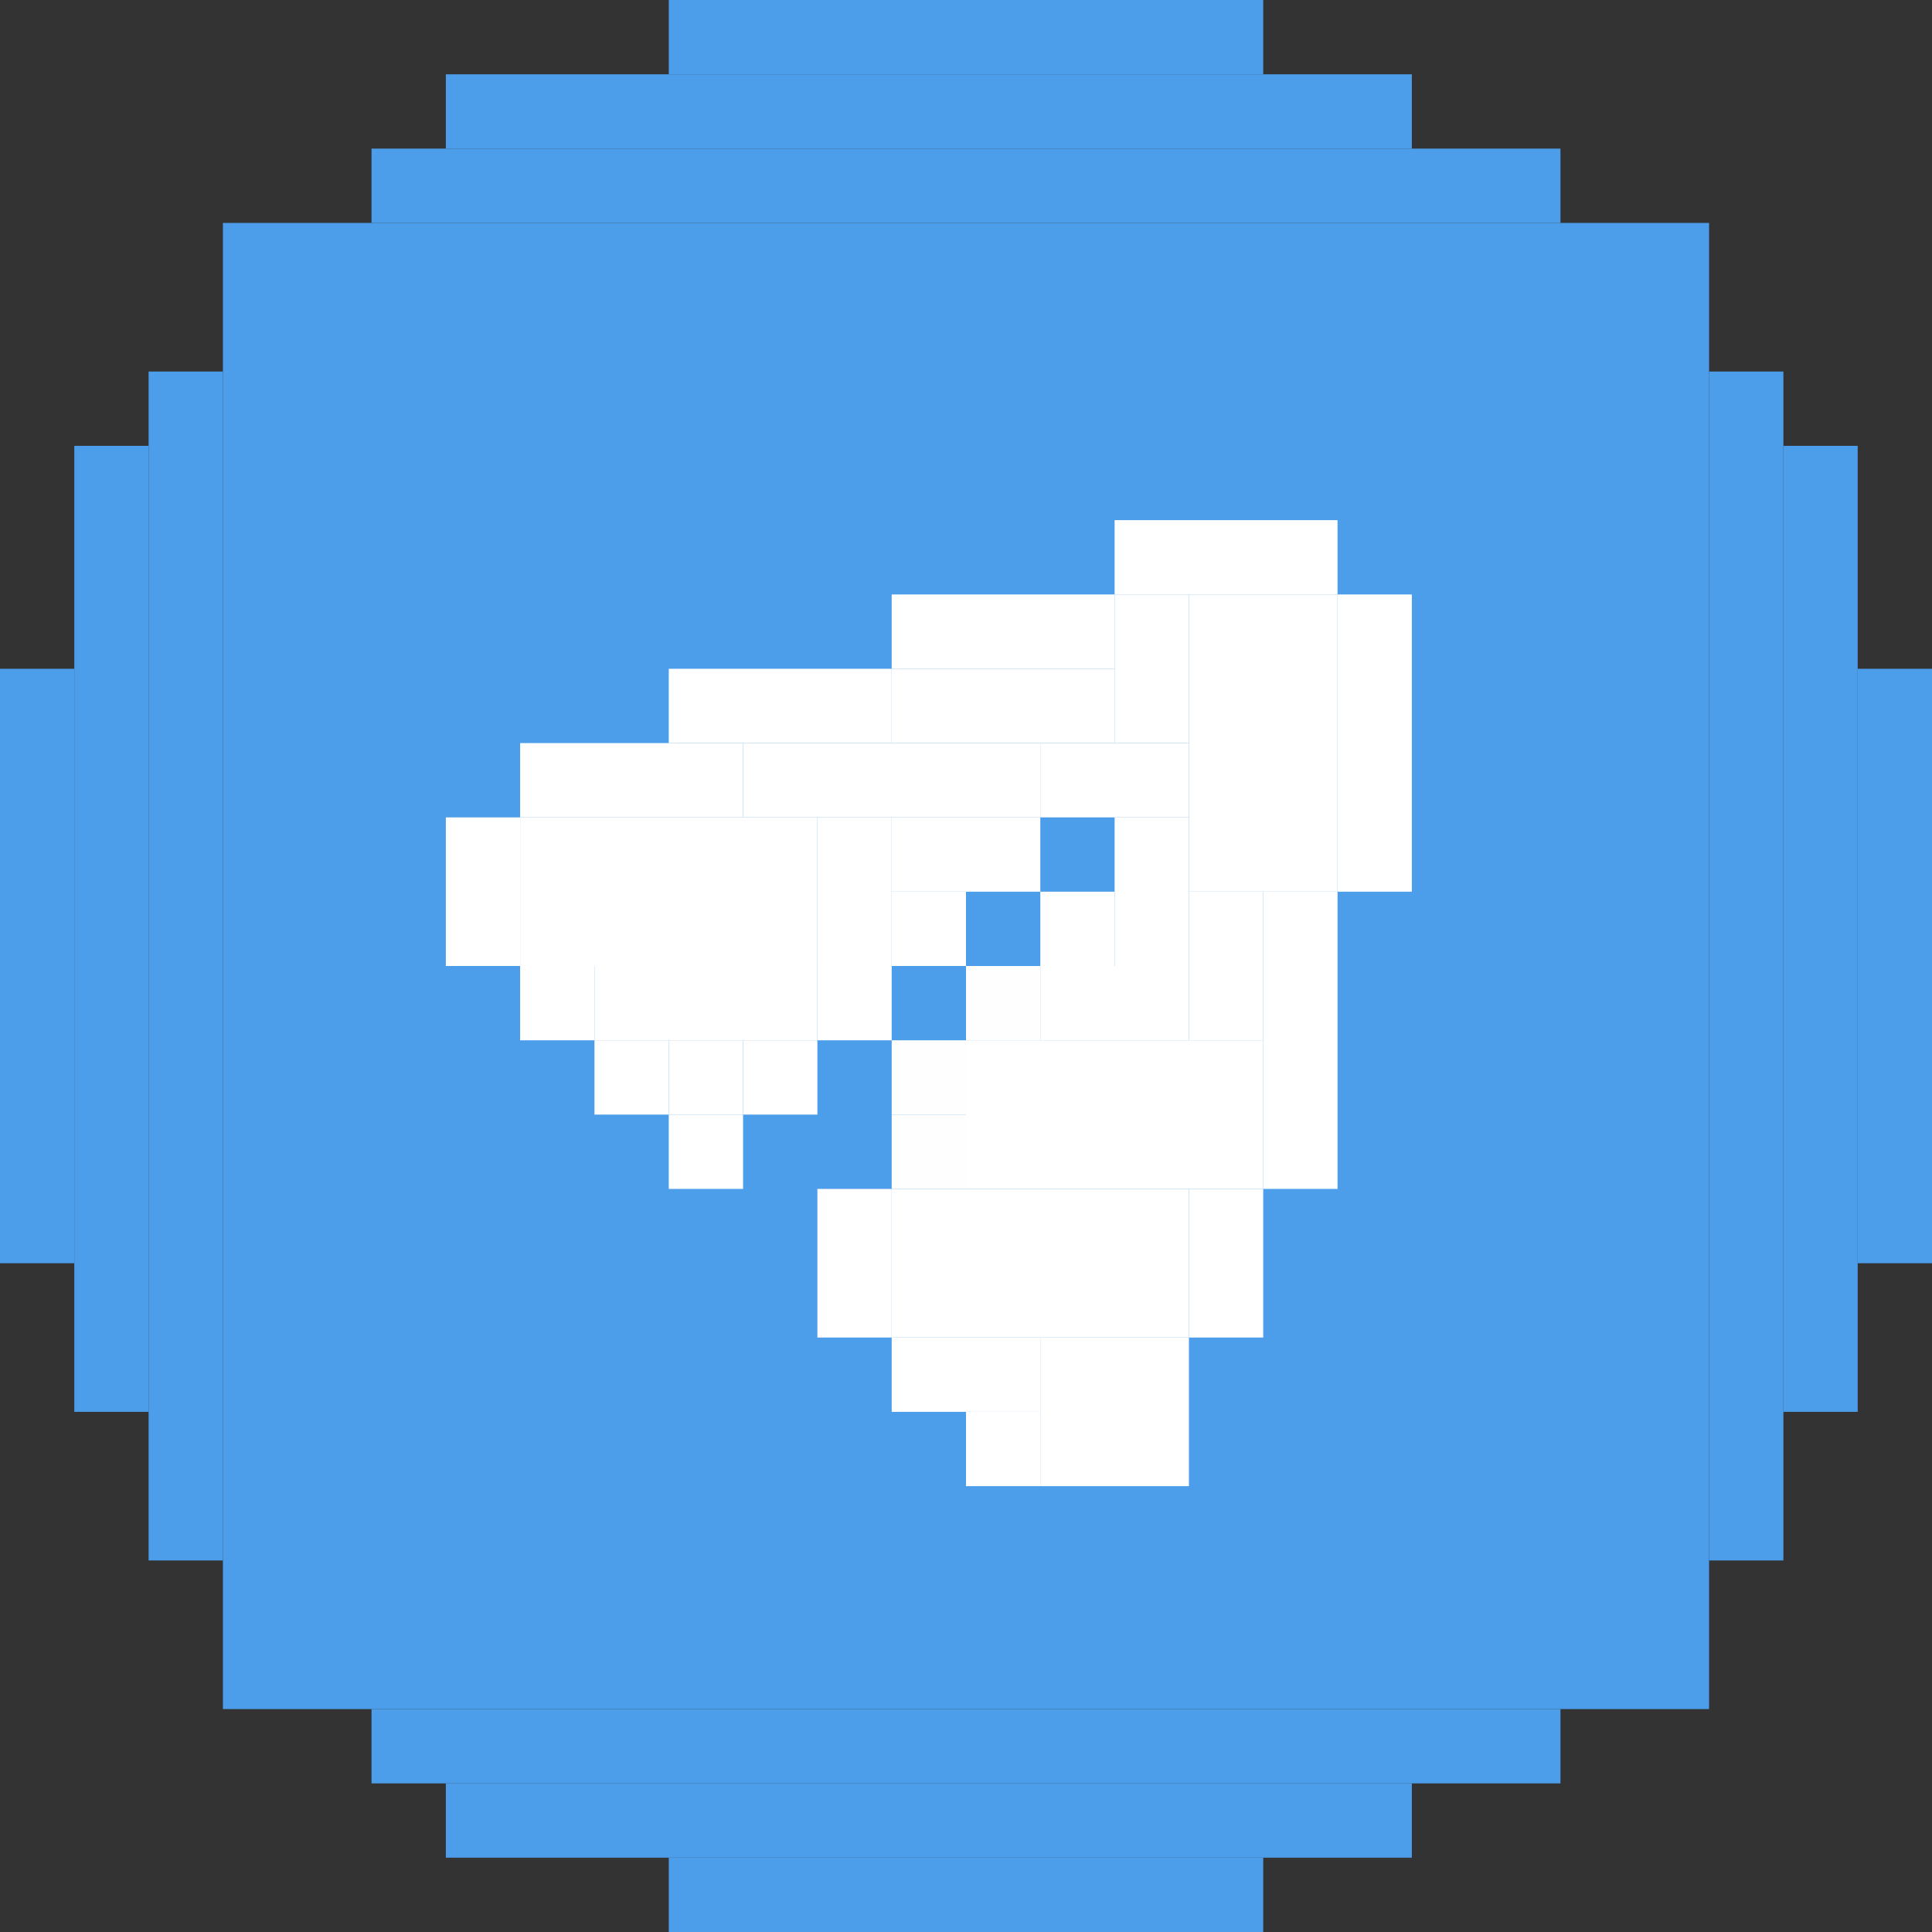 <svg width="26" height="26" viewBox="0 0 26 26" fill="none" xmlns="http://www.w3.org/2000/svg">
<rect x="0" y="0" width="26" height="26" fill="#333333" stroke="none"/>
<rect x="1" y="6" width="1" height="13" fill="#4C9EEA"/>
<rect x="24" y="6" width="1" height="13" fill="#4C9EEA"/>
<rect x="6" y="2" width="1" height="13" transform="rotate(-90 6 2)" fill="#4C9EEA"/>
<rect x="19" y="24" width="1" height="13" transform="rotate(90 19 24)" fill="#4C9EEA"/>
<rect y="9" width="1" height="8" fill="#4C9EEA"/>
<rect x="25" y="9" width="1" height="8" fill="#4C9EEA"/>
<rect x="9" y="1" width="1" height="8" transform="rotate(-90 9 1)" fill="#4C9EEA"/>
<rect x="17" y="25" width="1" height="8" transform="rotate(90 17 25)" fill="#4C9EEA"/>
<rect x="2" y="5" width="1" height="16" fill="#4C9EEA"/>
<rect x="23" y="5" width="1" height="16" fill="#4C9EEA"/>
<rect x="5" y="3" width="1" height="16" transform="rotate(-90 5 3)" fill="#4C9EEA"/>
<rect x="21" y="23" width="1" height="16" transform="rotate(90 21 23)" fill="#4C9EEA"/>
<rect x="3" y="3" width="20" height="20" fill="#4C9EEA"/>
<rect x="14" y="10" width="2" height="1" fill="white"/>
<rect x="18" y="8" width="1" height="4" fill="white"/>
<rect x="17" y="12" width="1" height="4" fill="white"/>
<rect x="16" y="16" width="1" height="2" fill="white"/>
<rect x="13" y="19" width="1" height="1" fill="white"/>
<rect x="12" y="18" width="1" height="1" fill="white"/>
<rect x="11" y="16" width="1" height="2" fill="white"/>
<rect x="12" y="15" width="1" height="1" fill="#FEFEFE"/>
<rect x="12" y="14" width="1" height="1" fill="#FEFEFE"/>
<rect x="13" y="13" width="1" height="1" fill="#FEFEFE"/>
<rect x="15" y="11" width="1" height="2" fill="white"/>
<rect x="13" y="11" width="1" height="1" fill="white"/>
<rect x="12" y="12" width="1" height="1" fill="white"/>
<rect x="11" y="13" width="1" height="1" fill="white"/>
<rect x="10" y="14" width="1" height="1" fill="white"/>
<rect x="9" y="15" width="1" height="1" fill="white"/>
<rect x="8" y="14" width="1" height="1" fill="white"/>
<rect x="7" y="13" width="1" height="1" fill="white"/>
<rect x="6" y="11" width="1" height="2" fill="white"/>
<rect x="7" y="10" width="3" height="1" fill="white"/>
<rect x="9" y="9" width="3" height="1" fill="white"/>
<rect x="12" y="8" width="3" height="1" fill="white"/>
<rect x="15" y="7" width="3" height="1" fill="white"/>
<rect x="14" y="12" width="1" height="1" fill="white"/>
<rect x="12" y="16" width="4" height="2" fill="white"/>
<rect x="13" y="14" width="4" height="2" fill="white"/>
<rect x="7" y="11" width="4" height="2" fill="white"/>
<rect x="16" y="8" width="2" height="4" fill="white"/>
<rect x="16" y="12" width="1" height="2" fill="white"/>
<rect x="15" y="8" width="1" height="2" fill="white"/>
<rect x="12" y="9" width="3" height="1" fill="white"/>
<rect x="10" y="10" width="4" height="1" fill="white"/>
<rect x="8" y="13" width="3" height="1" fill="white"/>
<rect x="14" y="13" width="2" height="1" fill="white"/>
<rect x="11" y="11" width="1" height="2" fill="white"/>
<rect x="12" y="11" width="1" height="1" fill="white"/>
<rect x="9" y="14" width="1" height="1" fill="white"/>
<rect x="14" y="18" width="2" height="2" fill="white"/>
<rect x="13" y="18" width="1" height="1" fill="white"/>
</svg>
